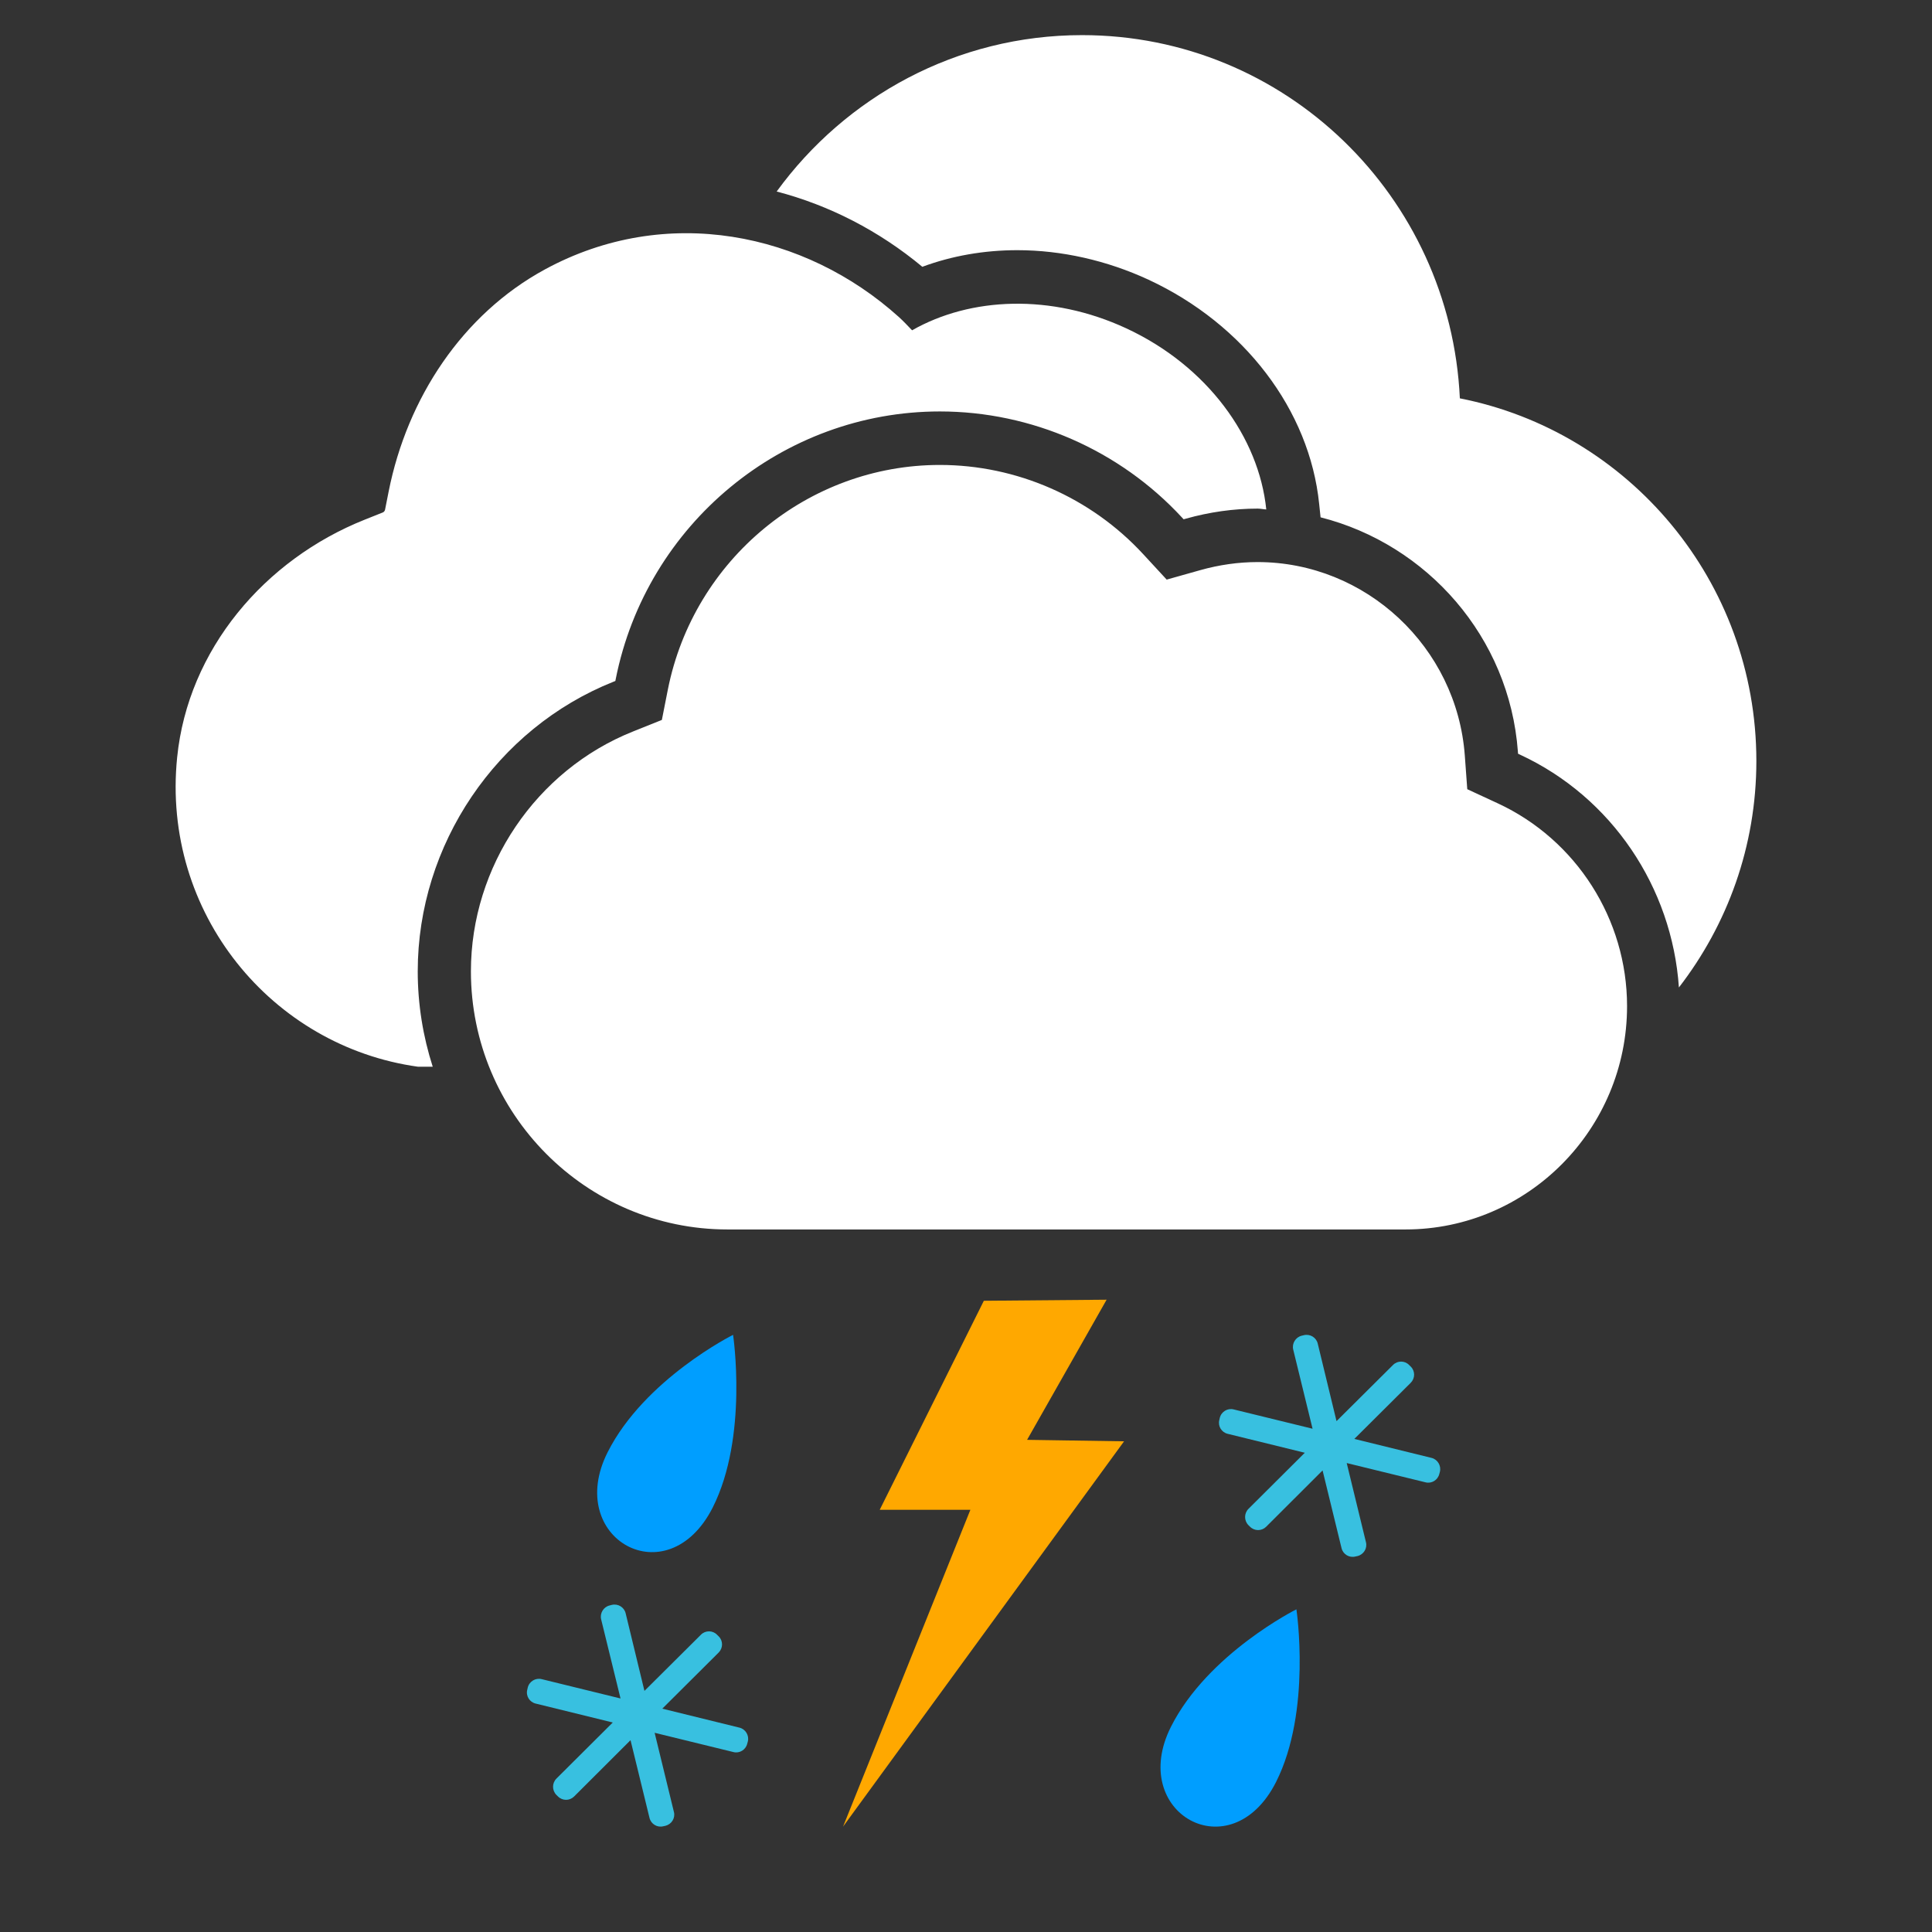 <svg width="55" height="55" viewBox="0 0 55 55" fill="none" xmlns="http://www.w3.org/2000/svg">
<rect x="0" y="0" width="55" height="55" fill="#333333" stroke="none"/>
<path fill-rule="evenodd" clip-rule="evenodd" d="M42.638 22.869C44.875 23.906 46.319 26.171 46.319 28.643C46.319 32.148 43.489 35 40.011 35H20.709C16.683 35 13.406 31.702 13.406 27.652C13.406 24.668 15.261 21.924 18.023 20.823L18.842 20.495L19.013 19.628C19.751 15.924 23.008 13.236 26.755 13.236C28.944 13.236 31.053 14.16 32.542 15.773L33.213 16.5L34.165 16.232C34.707 16.079 35.258 16.001 35.801 16.001C38.882 16.001 41.473 18.421 41.7 21.508L41.77 22.467L42.638 22.869ZM41.559 11.34C46.369 12.287 49.999 16.547 50 21.664C50 24.097 49.172 26.329 47.795 28.111C47.6 25.259 45.882 22.693 43.273 21.484L43.216 21.457L43.211 21.395C42.971 18.137 40.627 15.497 37.594 14.727L37.554 14.347C37.282 11.675 35.422 9.231 32.699 7.964C31.51 7.413 30.218 7.122 28.961 7.122C28.015 7.122 27.097 7.283 26.257 7.595C25.022 6.569 23.607 5.843 22.11 5.452C24.072 2.758 27.229 1 30.804 1C36.587 1 41.291 5.586 41.559 11.34ZM11.892 27.652C11.892 28.599 12.044 29.511 12.319 30.368C12.075 30.369 11.915 30.369 11.904 30.368C7.743 29.793 4.593 25.993 5.043 21.561C5.353 18.491 7.531 15.932 10.38 14.795L10.894 14.59C10.93 14.576 10.954 14.546 10.962 14.508L11.065 13.988C11.592 11.343 13.155 8.951 15.514 7.669C18.97 5.792 22.922 6.62 25.589 9.025C25.723 9.146 25.843 9.276 25.965 9.403C27.629 8.455 29.923 8.354 32.065 9.348C34.375 10.422 35.84 12.458 36.048 14.503C35.965 14.499 35.886 14.479 35.803 14.479C35.122 14.479 34.432 14.576 33.757 14.766L33.695 14.783L33.651 14.735C31.877 12.814 29.363 11.713 26.756 11.713C22.287 11.713 18.407 14.915 17.529 19.329L17.518 19.386L17.465 19.407C14.131 20.736 11.892 24.049 11.892 27.652Z" fill="white"/>
<path fill-rule="evenodd" clip-rule="evenodd" d="M32 41.031L29.239 40.989L31.503 37L28.008 37.03L25.044 42.98H27.625L24 52L32 41.031Z" fill="#FFA800"/>
<path fill-rule="evenodd" clip-rule="evenodd" d="M20.289 42.917C19 45.457 16.061 43.795 17.297 41.344C18.347 39.26 20.869 38 20.869 38C20.869 38 21.307 40.9 20.289 42.917ZM36.326 50.731C35.038 53.271 32.098 51.609 33.335 49.157C34.384 47.074 36.906 45.814 36.906 45.814C36.906 45.814 37.344 48.714 36.326 50.731Z" fill="#009EFF"/>
<path fill-rule="evenodd" clip-rule="evenodd" d="M21.05 49.182C21.223 49.224 21.333 49.403 21.289 49.577L21.272 49.64C21.23 49.813 21.053 49.922 20.881 49.878L18.636 49.329L19.185 51.583C19.229 51.757 19.12 51.932 18.944 51.977L18.882 51.99C18.709 52.034 18.532 51.926 18.49 51.752L17.95 49.539L16.342 51.144C16.215 51.269 16.011 51.269 15.884 51.141L15.837 51.095C15.713 50.967 15.713 50.761 15.84 50.633L17.444 49.036L15.249 48.497C15.076 48.456 14.965 48.28 15.01 48.103L15.024 48.041C15.068 47.865 15.246 47.759 15.418 47.801L17.665 48.352L17.113 46.098C17.071 45.926 17.181 45.745 17.354 45.704L17.416 45.688C17.592 45.645 17.769 45.753 17.811 45.927L18.346 48.136L19.956 46.535C20.082 46.409 20.289 46.409 20.413 46.538L20.46 46.584C20.588 46.711 20.585 46.916 20.46 47.043L18.854 48.642L21.05 49.182ZM40.752 41.503C40.925 41.545 41.033 41.724 40.991 41.898L40.974 41.961C40.932 42.134 40.755 42.243 40.583 42.199L38.338 41.65L38.886 43.904C38.93 44.078 38.821 44.254 38.645 44.298L38.583 44.311C38.41 44.355 38.233 44.247 38.191 44.073L37.651 41.86L36.043 43.465C35.916 43.59 35.712 43.59 35.585 43.462L35.538 43.416C35.414 43.288 35.414 43.082 35.541 42.954L37.145 41.357L34.95 40.818C34.776 40.777 34.666 40.601 34.711 40.425L34.725 40.362C34.769 40.186 34.947 40.08 35.119 40.123L37.366 40.673L36.815 38.419C36.773 38.247 36.883 38.066 37.056 38.025L37.118 38.01C37.294 37.967 37.471 38.074 37.513 38.248L38.048 40.457L39.658 38.856C39.784 38.73 39.991 38.73 40.115 38.859L40.162 38.905C40.29 39.032 40.287 39.237 40.162 39.364L38.555 40.963L40.752 41.503Z" fill="#38C0E0"/>
</svg>
